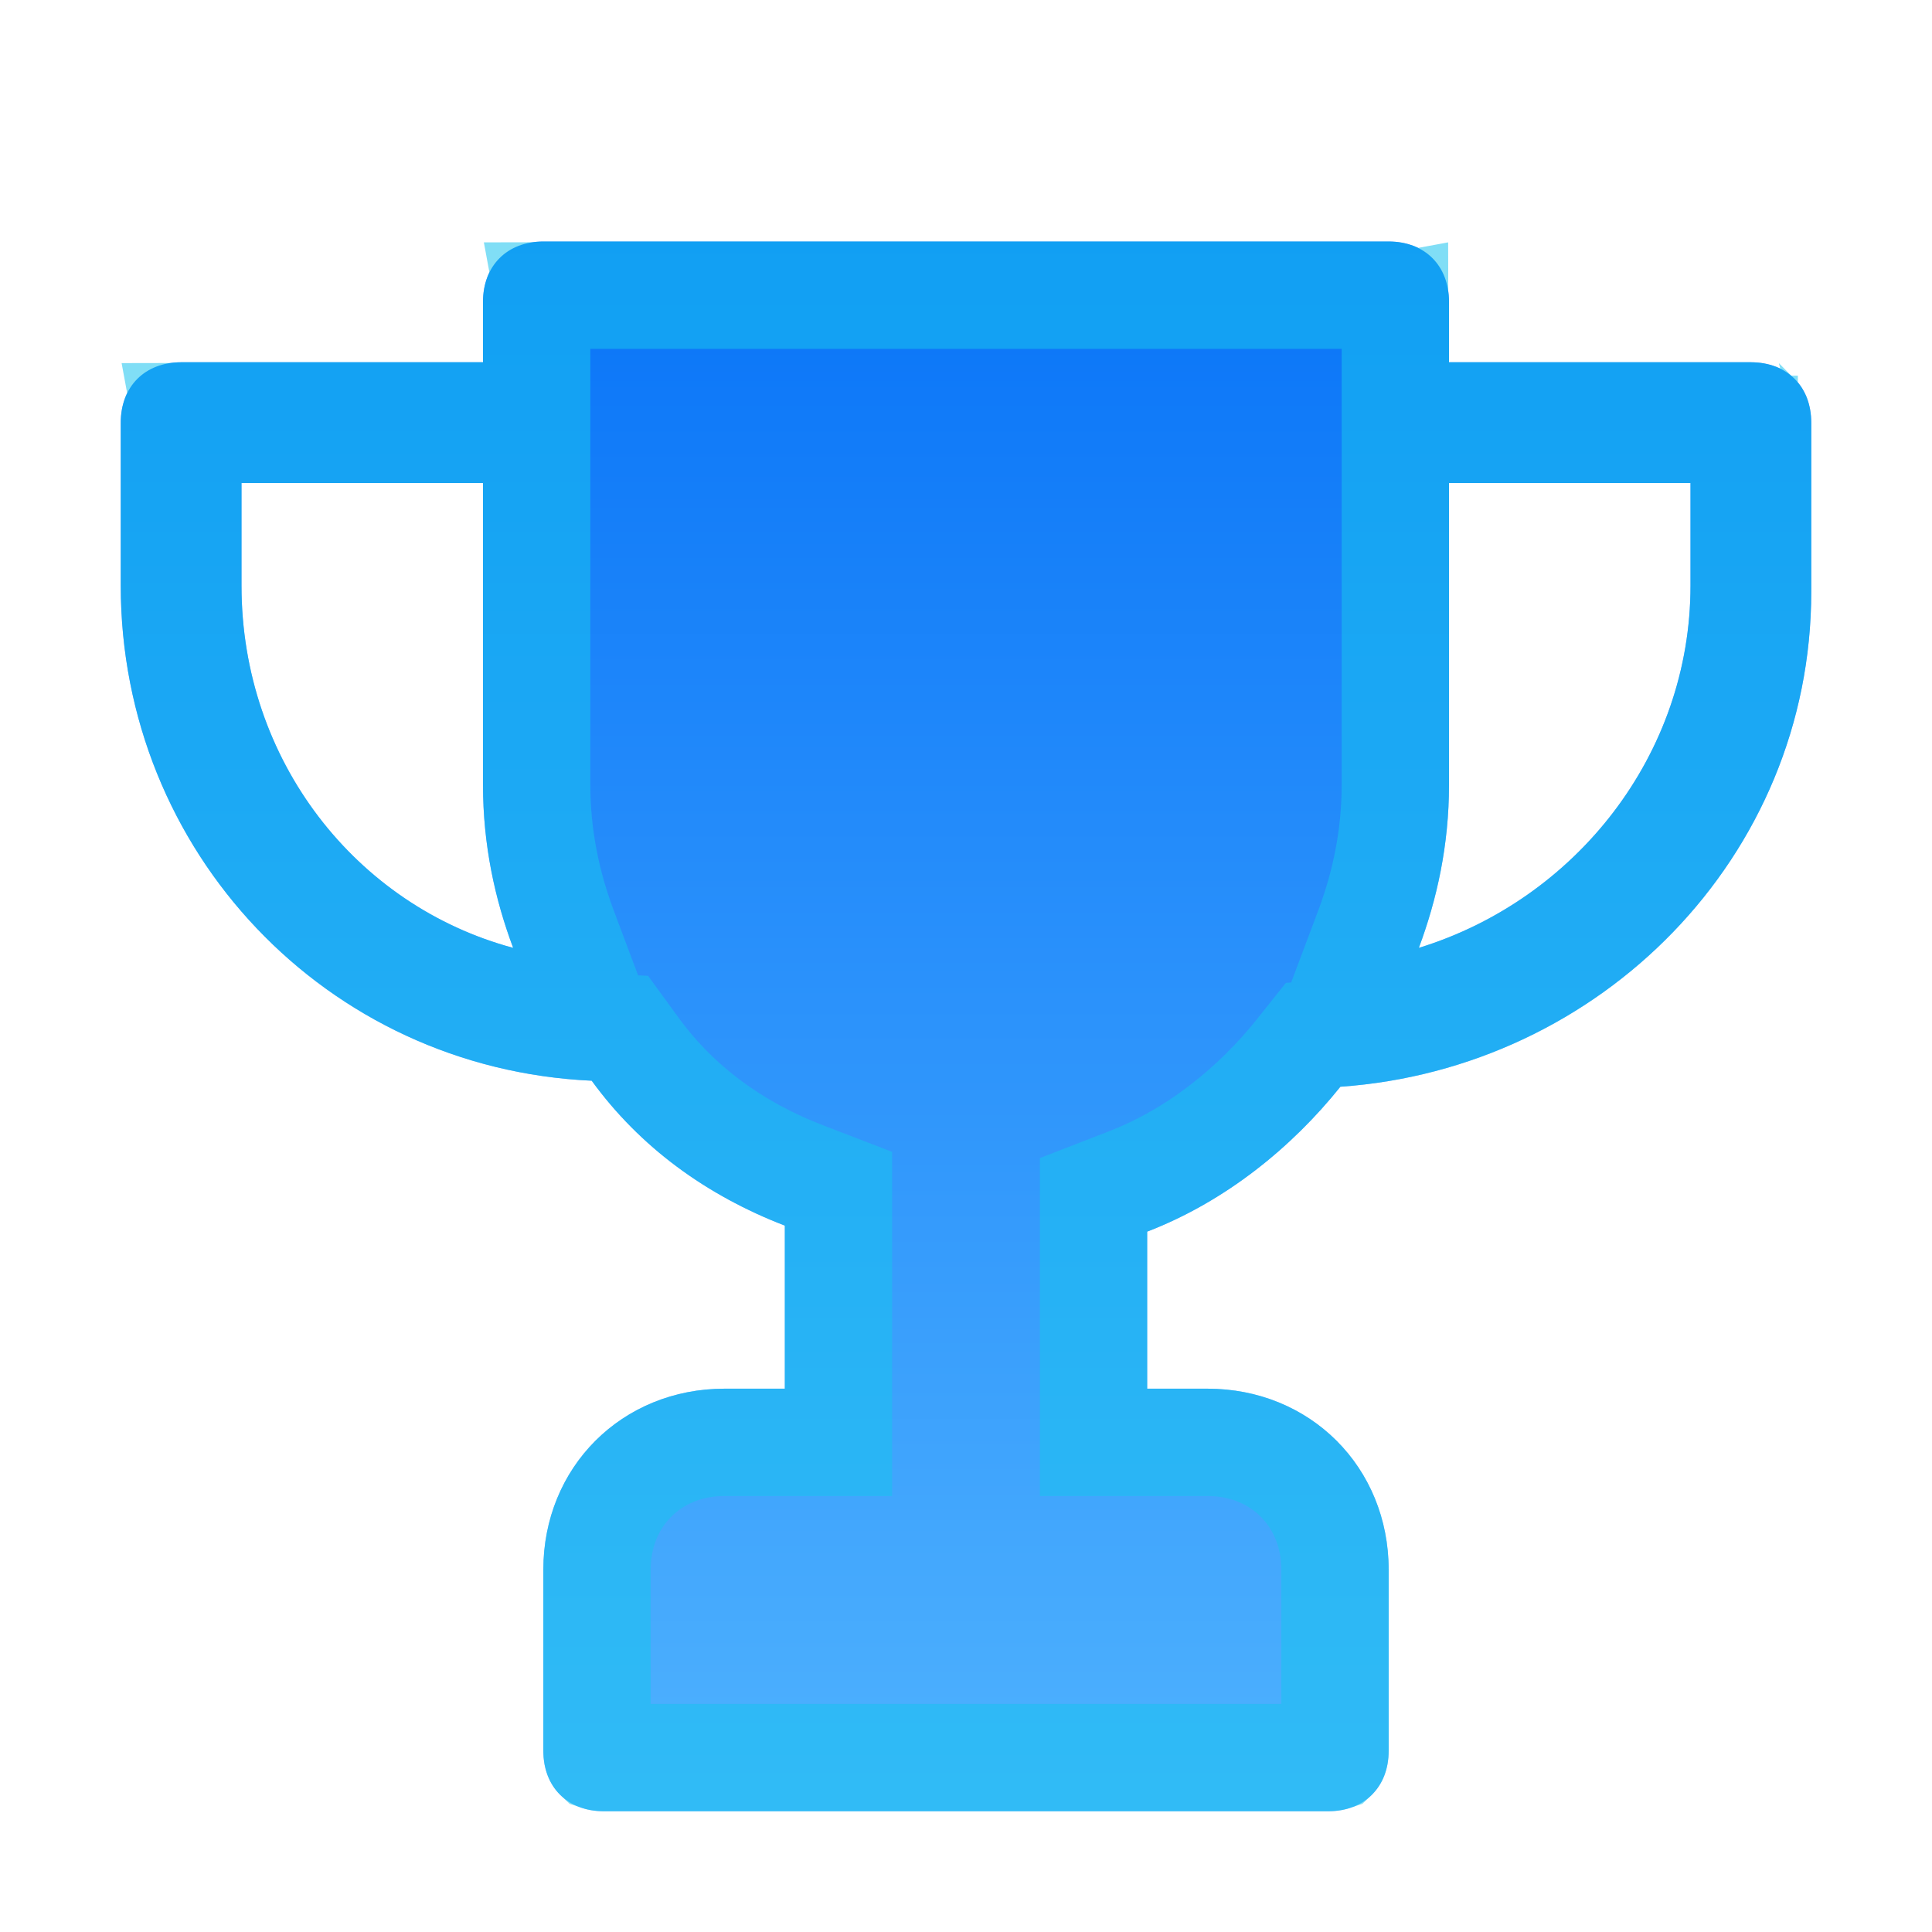 <svg width="18" height="18" viewBox="0 0 18 18" fill="none" xmlns="http://www.w3.org/2000/svg">
<path d="M16.312 3.375H13.5V2.812C13.5 2.475 13.275 2.25 12.938 2.25H5.062C4.725 2.25 4.5 2.475 4.5 2.812V3.375H1.688C1.35 3.375 1.125 3.6 1.125 3.938V5.456C1.125 7.931 3.038 9.956 5.513 10.069C5.963 10.688 6.581 11.137 7.312 11.419V12.938H6.75C5.794 12.938 5.062 13.669 5.062 14.625V16.312C5.062 16.65 5.287 16.875 5.625 16.875H12.375C12.713 16.875 12.938 16.65 12.938 16.312V14.625C12.938 13.669 12.206 12.938 11.25 12.938H10.688V11.475C11.419 11.194 12.037 10.688 12.488 10.125C14.906 9.956 16.875 7.987 16.875 5.513V3.938C16.875 3.6 16.65 3.375 16.312 3.375ZM2.25 5.456V4.5H4.5V7.312C4.5 7.875 4.612 8.381 4.781 8.831C3.319 8.438 2.25 7.088 2.25 5.456ZM15.75 5.456C15.75 7.031 14.681 8.381 13.219 8.831C13.387 8.381 13.5 7.875 13.5 7.312V4.5H15.75V5.456Z" fill="url(#paint0_linear_108_53975)"/>
<path d="M13 3.375V3.875H13.5H16.312C16.341 3.875 16.357 3.88 16.363 3.882C16.365 3.883 16.366 3.883 16.366 3.883C16.367 3.884 16.367 3.885 16.368 3.887C16.37 3.893 16.375 3.909 16.375 3.938V5.513C16.375 7.709 14.626 9.475 12.453 9.626L12.234 9.641L12.097 9.813C11.692 10.319 11.142 10.764 10.508 11.008L10.188 11.132V11.475V12.938V13.438H10.688H11.25C11.93 13.438 12.438 13.945 12.438 14.625V16.312C12.438 16.341 12.433 16.357 12.43 16.363C12.43 16.365 12.429 16.366 12.429 16.366C12.428 16.367 12.427 16.367 12.426 16.368C12.42 16.37 12.404 16.375 12.375 16.375H5.625C5.596 16.375 5.58 16.37 5.574 16.368C5.573 16.367 5.572 16.367 5.571 16.366C5.571 16.366 5.57 16.365 5.57 16.363C5.567 16.357 5.562 16.341 5.562 16.312V14.625C5.562 13.945 6.07 13.438 6.75 13.438H7.312H7.812V12.938V11.419V11.075L7.492 10.952C6.841 10.702 6.304 10.307 5.917 9.775L5.775 9.58L5.535 9.569C3.33 9.469 1.625 7.667 1.625 5.456V3.938C1.625 3.909 1.63 3.893 1.632 3.887C1.633 3.885 1.633 3.884 1.633 3.883C1.634 3.883 1.635 3.883 1.637 3.882C1.643 3.88 1.659 3.875 1.688 3.875H4.5H5V3.375V2.812C5 2.784 5.005 2.768 5.007 2.762C5.008 2.76 5.008 2.759 5.008 2.758C5.009 2.758 5.01 2.758 5.012 2.757C5.018 2.755 5.034 2.75 5.062 2.75H12.938C12.966 2.75 12.982 2.755 12.988 2.757C12.99 2.758 12.991 2.758 12.992 2.758C12.992 2.759 12.992 2.76 12.993 2.762C12.995 2.768 13 2.784 13 2.812V3.375ZM2.25 4H1.75V4.5V5.456C1.75 7.311 2.968 8.861 4.651 9.314L5.591 9.567L5.249 8.656C5.099 8.254 5 7.807 5 7.312V4.5V4H4.5H2.25ZM12.751 8.656L12.393 9.608L13.366 9.309C15.026 8.798 16.25 7.263 16.25 5.456V4.5V4H15.75H13.5H13V4.5V7.312C13 7.807 12.901 8.254 12.751 8.656Z" stroke="#19C2EF" stroke-opacity="0.55"/>
<defs>
<linearGradient id="paint0_linear_108_53975" x1="9" y1="2.25" x2="9" y2="16.875" gradientUnits="userSpaceOnUse">
<stop stop-color="#0974F8"/>
<stop offset="1" stop-color="#4FB2FE"/>
</linearGradient>
</defs>
</svg>
